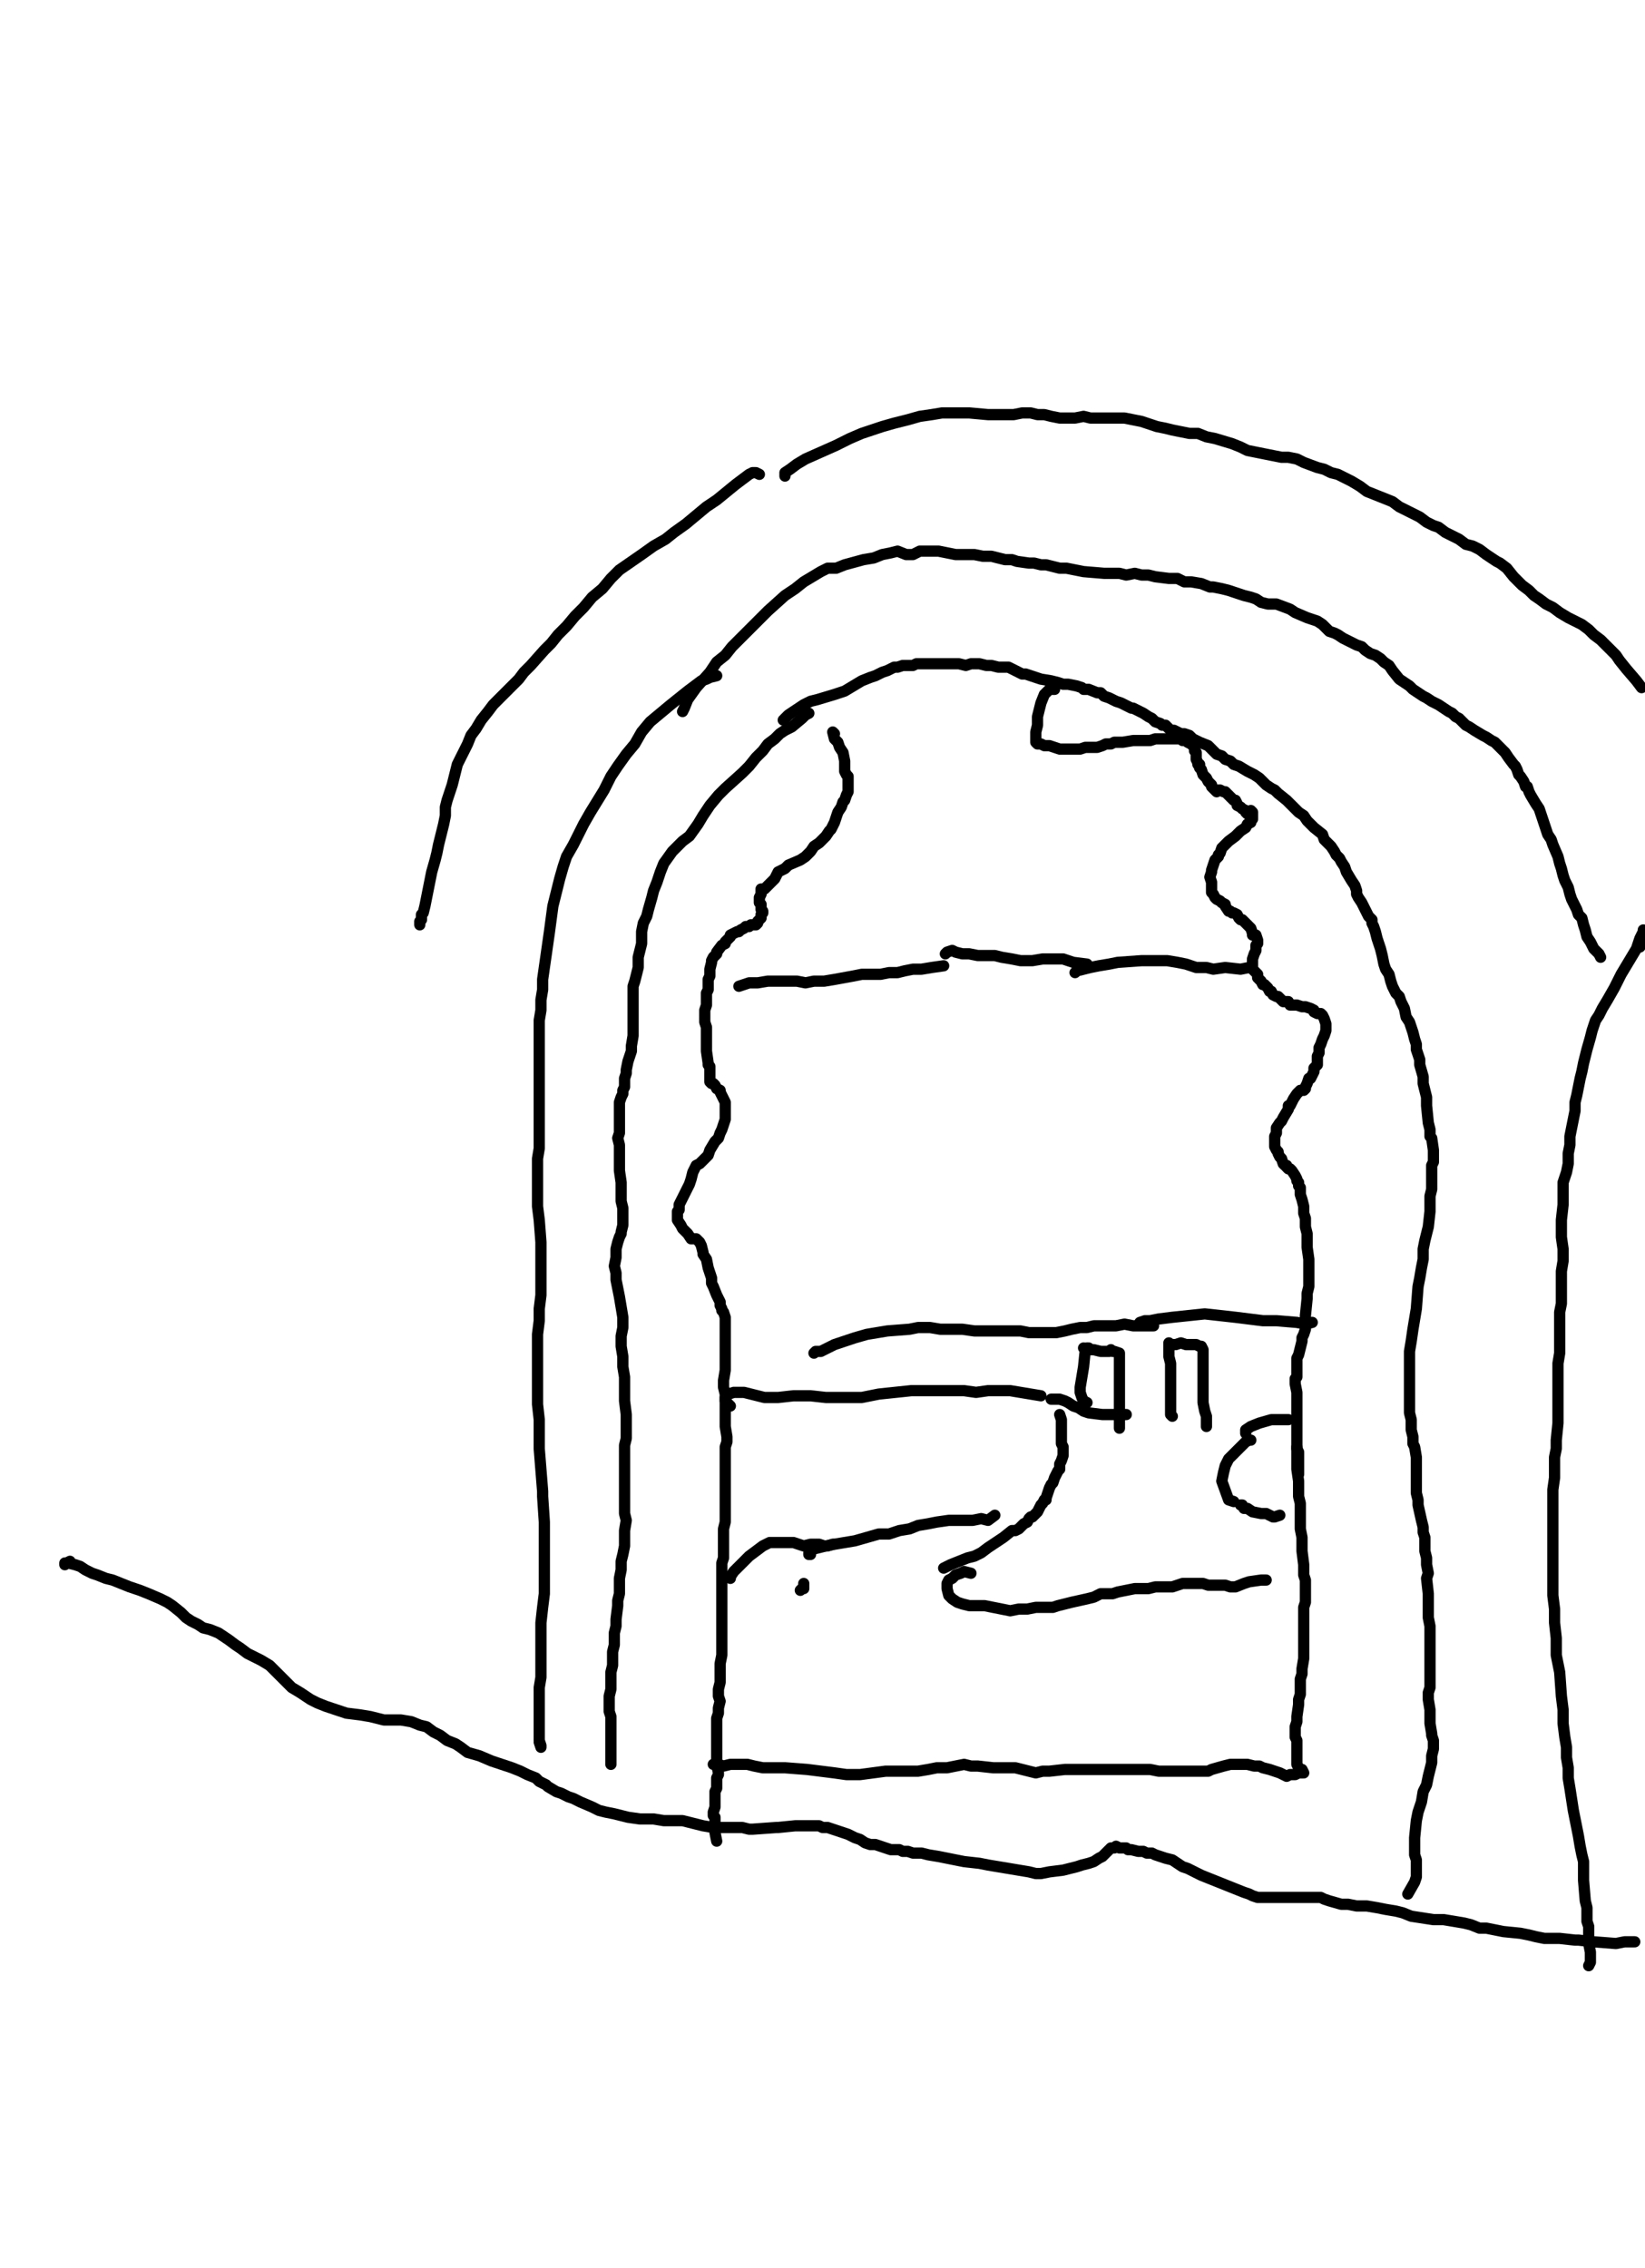 <?xml version="1.0" encoding="utf-8" ?>
<svg baseProfile="full" height="1412" version="1.1" width="1024" xmlns="http://www.w3.org/2000/svg" xmlns:ev="http://www.w3.org/2001/xml-events" xmlns:xlink="http://www.w3.org/1999/xlink"><defs /><path d="M459.95,613.98L466.32,611.85L471.63,611.85L478.01,610.79L483.32,610.79L489.69,610.79L496.07,610.79L501.38,611.85L506.69,610.79L513.06,610.79L519.44,609.73L531.12,607.6L536.43,606.54L542.8,606.54L548.12,606.54L553.43,605.48L558.74,605.48L562.99,604.41L568.3,603.35L573.61,603.35L579.98,602.29L587.42,601.23" fill="none" stroke="#000000" style="-webkit-tap-highlight-color: rgba(0, 0, 0, 0); stroke-linecap: round; stroke-linejoin: round; stroke-width: 7;" /><path d="M588.48,593.79L589.54,592.73L592.73,591.67L594.85,592.73L599.1,593.79L603.35,593.79L608.66,594.85L619.29,594.85L623.54,595.92L629.91,596.98L635.22,598.04L642.66,598.04L649.03,596.98L655.4,596.98L661.78,596.98L668.15,599.1L676.65,600.17" fill="none" stroke="#000000" style="-webkit-tap-highlight-color: rgba(0, 0, 0, 0); stroke-linecap: round; stroke-linejoin: round; stroke-width: 7;" /><path d="M669.21,605.48L670.27,604.41L674.52,603.35L678.77,602.29L684.08,601.23L690.46,600.17L695.77,599.1L710.64,598.04L719.14,598.04L726.57,598.04L732.95,599.1L738.26,600.17L744.63,602.29L751,602.29L755.25,603.35L762.69,602.29L772.25,603.35L777.56,602.29" fill="none" stroke="#000000" style="-webkit-tap-highlight-color: rgba(0, 0, 0, 0); stroke-linecap: round; stroke-linejoin: round; stroke-width: 7;" /><path d="M506.69,842.36L507.75,841.29L510.94,841.29L515.19,839.17L519.44,837.05L525.81,834.92L532.18,832.8L539.62,830.67L545.99,829.61L552.37,828.55L566.17,827.49L571.49,826.42L578.92,826.42L585.29,827.49L592.73,827.49L599.1,827.49L606.54,828.55L627.78,828.55L635.22,828.55L640.53,829.61L646.9,829.61L652.22,829.61L657.53,829.61L662.84,828.55L667.09,827.49L672.4,826.42L676.65,826.42L680.9,825.36L690.46,825.36L694.71,825.36L700.02,824.3L705.33,825.36L710.64,825.36L718.07,825.36" fill="none" stroke="#000000" style="-webkit-tap-highlight-color: rgba(0, 0, 0, 0); stroke-linecap: round; stroke-linejoin: round; stroke-width: 7;" /><path d="M709.58,823.24L712.76,822.17L715.95,822.17L721.26,821.11L729.76,820.05L749.94,817.93L759.5,818.99L769.06,820.05L777.56,821.11L786.06,822.17L794.56,822.17L807.3,823.24L812.61,824.3L816.86,823.24" fill="none" stroke="#000000" style="-webkit-tap-highlight-color: rgba(0, 0, 0, 0); stroke-linecap: round; stroke-linejoin: round; stroke-width: 7;" /><path d="M454.64,875.29L451.45,872.1L451.45,869.98L453.58,867.85L456.76,866.79L463.14,866.79L475.88,869.98L484.38,869.98L493.94,868.91L504.56,868.91L514.12,869.98L525.81,869.98L536.43,869.98L547.05,867.85L567.24,865.73L576.8,865.73L584.23,865.73L592.73,865.73L600.17,865.73L607.6,866.79L615.04,865.73L621.41,865.73L628.85,865.73L635.22,866.79L647.97,868.91" fill="none" stroke="#000000" style="-webkit-tap-highlight-color: rgba(0, 0, 0, 0); stroke-linecap: round; stroke-linejoin: round; stroke-width: 7;" /><path d="M654.34,871.04L655.4,871.04L658.59,871.04L659.65,871.04L662.84,872.1L664.96,873.16L668.15,875.29L671.34,876.35L674.52,878.47L677.71,879.54L686.21,880.6L691.52,880.6L695.77,880.6L701.08,880.6" fill="none" stroke="#000000" style="-webkit-tap-highlight-color: rgba(0, 0, 0, 0); stroke-linecap: round; stroke-linejoin: round; stroke-width: 7;" /><path d="M659.65,880.6L660.71,883.78L660.71,884.85L660.71,888.03L660.71,890.16L660.71,892.28L660.71,895.47L660.71,898.66L661.78,900.78L661.78,903.97L661.78,906.09L660.71,909.28L659.65,911.4L659.65,914.59L658.59,915.65L657.53,917.78L656.46,919.9L655.4,923.09L654.34,924.15L653.28,926.27L652.22,929.46L651.15,932.65L651.15,933.71L650.09,933.71L649.03,935.83L647.97,936.9L646.9,939.02L645.84,941.15L642.66,944.33L641.59,944.33L640.53,945.39L639.47,947.52L637.34,948.58L636.28,949.64L634.16,951.77L632.03,952.83L629.91,952.83L624.6,957.08L618.22,961.33L615.04,963.45L610.79,966.64L606.54,968.76L602.29,969.83L596.98,971.95L591.67,974.07L587.42,976.2" fill="none" stroke="#000000" style="-webkit-tap-highlight-color: rgba(0, 0, 0, 0); stroke-linecap: round; stroke-linejoin: round; stroke-width: 7;" /><path d="M778.62,896.53L777.56,896.53L775.44,897.59L772.25,900.78L769.06,903.97L764.81,908.22L762.69,912.46L761.63,916.71L760.56,922.02L764.81,933.71L768,934.77" fill="none" stroke="#000000" style="-webkit-tap-highlight-color: rgba(0, 0, 0, 0); stroke-linecap: round; stroke-linejoin: round; stroke-width: 7;" /><path d="M775.44,892.28L775.44,891.22L775.44,890.16L778.62,888.03L783.93,885.91L791.37,883.78L797.74,883.78L801.99,883.78" fill="none" stroke="#000000" style="-webkit-tap-highlight-color: rgba(0, 0, 0, 0); stroke-linecap: round; stroke-linejoin: round; stroke-width: 7;" /><path d="M472.7,295.3L470.57,294.24L468.45,294.24L466.32,295.3L462.07,298.49L457.83,301.68L446.14,311.24L439.77,315.49L433.39,320.8L427.02,326.11L419.59,331.42L414.27,335.67L406.84,339.92L399.4,345.23L385.59,354.79L380.28,360.1L374.97,366.47L368.6,371.78L363.29,378.16L357.98,383.47L352.66,389.84L347.35,395.15L343.1,400.46L338.85,404.71L330.36,414.27L326.11,418.52L322.92,422.77L318.67,427.02L314.42,431.27L310.17,435.52L306.99,438.71L303.8,442.95L299.55,448.27L296.37,453.58L293.18,457.83L291.05,463.14L288.93,467.39L286.8,471.63L284.68,475.88L283.62,480.13L282.56,484.38L281.49,488.63L278.31,498.19L277.24,502.44L277.24,507.75L276.18,513.06L275.12,517.31L274.06,521.56L273,525.81L271.93,531.12L270.87,535.37L268.75,542.8L267.68,548.12L266.62,553.43L264.5,564.05L263.44,568.3L262.37,569.36L262.37,572.55L261.31,573.61L261.31,575.73" fill="none" stroke="#000000" style="-webkit-tap-highlight-color: rgba(0, 0, 0, 0); stroke-linecap: round; stroke-linejoin: round; stroke-width: 7;" /><path d="M488.63,296.37L488.63,294.24L491.82,292.12L496.07,288.93L501.38,285.74L510.94,281.49L520.5,277.24L529,273L536.43,269.81L549.18,265.56L556.61,263.44L565.11,261.31L572.55,259.19L579.98,258.12L586.36,257.06L591.67,257.06L596.98,257.06L603.35,257.06L615.04,258.12L620.35,258.12L625.66,258.12L630.97,258.12L636.28,257.06L641.59,257.06L645.84,258.12L650.09,258.12L654.34,259.19L659.65,260.25L669.21,260.25L674.52,259.19L678.77,260.25L683.02,260.25L688.33,260.25L694.71,260.25L700.02,260.25L705.33,261.31L710.64,262.37L720.2,265.56L725.51,266.62L729.76,267.68L735.07,268.75L740.38,269.81L745.69,269.81L751,271.93L756.32,273L766.94,276.18L772.25,278.31L776.5,280.43L781.81,281.49L787.12,282.56L792.43,283.62L797.74,284.68L801.99,284.68L807.3,285.74L811.55,287.87L820.05,291.05L824.3,292.12L828.55,294.24L832.8,295.3L837.05,297.43L841.29,299.55L846.61,302.74L850.85,305.93L856.17,308.05L866.79,312.3L871.04,315.49L875.29,317.61L879.54,319.73L883.78,321.86L888.03,325.05L892.28,327.17L895.47,328.23L899.72,331.42L908.22,335.67L912.46,338.85L916.71,339.92L920.96,342.04L925.21,345.23L928.4,347.35L931.59,349.48L933.71,350.54L937.96,353.73L942.21,359.04L944.33,361.16L947.52,364.35L951.77,367.54L954.95,370.72L958.14,372.85L962.39,376.03L966.64,378.16L970.89,381.34L976.2,384.53L984.7,388.78L988.95,391.97L992.13,395.15L996.38,398.34L999.57,401.53L1002.76,404.71L1005.94,407.9L1008.07,411.09L1012.32,416.4L1018.69,423.83L1021.88,428.08" fill="none" stroke="#000000" style="-webkit-tap-highlight-color: rgba(0, 0, 0, 0); stroke-linecap: round; stroke-linejoin: round; stroke-width: 7;" /><path d="M446.14,420.65L441.89,421.71L439.77,422.77L436.58,423.83L432.33,427.02L428.08,430.21L417.46,438.71L404.71,449.33L399.4,455.7L395.15,463.14L389.84,469.51L384.53,476.95L380.28,483.32L376.03,491.82L367.54,505.63L363.29,513.06L360.1,519.44L356.91,525.81L352.66,533.24L350.54,539.62L348.41,547.05L346.29,555.55L344.17,564.05L342.04,579.98L339.92,594.85L338.85,602.29L337.79,609.73L337.79,616.1L336.73,622.47L336.73,628.85L335.67,635.22L335.67,641.59L335.67,653.28L335.67,658.59L335.67,664.96L335.67,670.27L335.67,675.59L335.67,679.83L335.67,684.08L335.67,690.46L335.67,702.14L335.67,708.51L335.67,714.89L334.61,721.26L334.61,728.7L334.61,737.2L334.61,744.63L334.61,751L335.67,759.5L336.73,773.31L336.73,779.68L336.73,786.06L336.73,793.49L336.73,799.87L336.73,806.24L335.67,814.74L335.67,822.17L334.61,830.67L334.61,838.11L334.61,854.04L334.61,863.6L334.61,874.22L335.67,883.78L335.67,894.41L335.67,901.84L337.79,928.4L337.79,931.59L338.85,947.52L338.85,957.08L338.85,966.64L338.85,976.2L338.85,984.7L338.85,992.13L337.79,1000.63L336.73,1010.19L336.73,1017.63L336.73,1032.5L336.73,1037.81L336.73,1044.18L335.67,1050.56L335.67,1055.87L335.67,1061.18L335.67,1065.43L335.67,1068.61L335.67,1074.99L335.67,1079.24L335.67,1083.49L336.73,1086.67L336.73,1087.73L335.67,1084.55" fill="none" stroke="#000000" style="-webkit-tap-highlight-color: rgba(0, 0, 0, 0); stroke-linecap: round; stroke-linejoin: round; stroke-width: 7;" /><path d="M424.9,442.95L425.96,440.83L428.08,435.52L433.39,428.08L441.89,418.52L446.14,412.15L451.45,407.9L455.7,402.59L461.01,397.28L465.26,393.03L471.63,386.66L473.76,384.53L478.01,380.28L488.63,370.72L495,366.47L500.32,362.22L505.63,359.04L510.94,355.85L515.19,353.73L520.5,353.73L525.81,351.6L537.49,348.41L543.87,347.35L549.18,345.23L554.49,344.17L558.74,343.1L564.05,345.23L568.3,345.23L572.55,343.1L577.86,343.1L584.23,343.1L594.85,345.23L601.23,345.23L606.54,345.23L611.85,346.29L617.16,346.29L621.41,347.35L625.66,348.41L629.91,348.41L633.1,349.48L640.53,350.54L643.72,350.54L647.97,351.6L651.15,351.6L655.4,352.66L659.65,353.73L663.9,353.73L669.21,354.79L674.52,355.85L687.27,356.91L691.52,356.91L696.83,356.91L701.08,357.98L706.39,356.91L710.64,357.98L714.89,357.98L719.14,359.04L727.63,360.1L732.95,360.1L737.2,362.22L741.44,362.22L747.82,363.29L753.13,365.41L755.25,365.41L760.56,366.47L764.81,367.54L774.37,370.72L778.62,371.78L781.81,372.85L785,374.97L789.24,376.03L794.56,376.03L803.05,379.22L806.24,381.34L813.68,384.53L816.86,385.59L820.05,386.66L823.24,388.78L825.36,390.9L827.49,393.03L830.67,394.09L832.8,395.15L835.98,397.28L838.11,398.34L844.48,401.53L847.67,402.59L849.79,404.71L852.98,406.84L856.17,407.9L859.35,410.02L861.48,412.15L864.66,414.27L866.79,417.46L871.04,422.77L874.22,424.9L877.41,427.02L879.54,429.15L882.72,431.27L885.91,433.39L888.03,434.46L891.22,436.58L895.47,438.71L898.66,440.83L901.84,442.95L903.97,444.02L906.09,446.14L908.22,447.2L912.46,451.45L914.59,452.51L917.78,454.64L923.09,457.83L925.21,458.89L928.4,461.01L930.52,462.07L933.71,465.26L935.83,467.39L936.9,468.45L939.02,471.63L942.21,475.88L943.27,476.95L944.33,479.07L945.39,482.26L946.46,483.32L948.58,486.51L949.64,489.69L950.71,489.69L951.77,492.88L952.83,495L956.02,500.32L958.14,503.5L959.2,506.69L960.27,509.88L961.33,513.06L962.39,516.25L963.45,519.44L965.58,522.62L966.64,525.81L969.83,533.24L970.89,537.49L971.95,540.68L973.01,544.93L974.07,548.12L976.2,552.37L977.26,556.61L978.32,559.8L981.51,566.17L982.57,569.36L984.7,571.49L985.76,575.73L986.82,578.92L987.88,583.17L990.01,586.36L991.07,588.48L992.13,590.61L995.32,593.79L996.38,595.92" fill="none" stroke="#000000" style="-webkit-tap-highlight-color: rgba(0, 0, 0, 0); stroke-linecap: round; stroke-linejoin: round; stroke-width: 7;" /><path d="M503.5,444.02L501.38,445.08L499.25,447.2L492.88,452.51L488.63,454.64L485.44,456.76L482.26,459.95L478.01,463.14L474.82,467.39L470.57,471.63L466.32,476.95L462.07,481.2L451.45,490.76L447.2,495L441.89,501.38L437.64,507.75L434.46,513.06L429.15,520.5L424.9,523.68L421.71,526.87L418.52,530.06L413.21,537.49L411.09,542.8L408.96,549.18L406.84,554.49L405.78,558.74L403.65,566.17L402.59,570.42L400.46,574.67L399.4,579.98L399.4,587.42L398.34,591.67L397.28,595.92L397.28,602.29L396.22,606.54L395.15,610.79L394.09,613.98L394.09,619.29L394.09,623.54L394.09,627.78L394.09,634.16L394.09,637.34L394.09,641.59L394.09,644.78L393.03,651.15L393.03,654.34L391.97,657.53L390.9,660.71L389.84,666.02L389.84,668.15L388.78,671.34L388.78,673.46L388.78,676.65L387.72,678.77L387.72,680.9L386.66,683.02L385.59,686.21L385.59,693.64L385.59,702.14L385.59,705.33L384.53,708.51L385.59,712.76L385.59,715.95L385.59,721.26L385.59,725.51L385.59,728.7L386.66,736.13L386.66,740.38L386.66,743.57L386.66,747.82L387.72,752.07L387.72,755.25L387.72,759.5L387.72,762.69L386.66,766.94L386.66,768L385.59,770.12L384.53,773.31L383.47,777.56L383.47,782.87L382.41,788.18L383.47,792.43L383.47,796.68L385.59,807.3L386.66,813.68L387.72,820.05L387.72,826.42L386.66,831.73L386.66,838.11L387.72,844.48L387.72,850.85L388.78,857.23L388.78,866.79L388.78,872.1L389.84,880.6L389.84,884.85L389.84,890.16L389.84,895.47L388.78,899.72L388.78,903.97L388.78,910.34L388.78,919.9L388.78,925.21L388.78,930.52L388.78,935.83L388.78,942.21L389.84,946.46L388.78,952.83L388.78,962.39L387.72,967.7L386.66,971.95L386.66,977.26L385.59,982.57L385.59,987.88L385.59,992.13L384.53,996.38L384.53,999.57L383.47,1008.07L383.47,1012.32L382.41,1016.56L382.41,1019.75L382.41,1024L381.34,1028.25L381.34,1032.5L381.34,1036.75L380.28,1041L380.28,1048.43L380.28,1051.62L379.22,1055.87L379.22,1057.99L379.22,1061.18L379.22,1065.43L380.28,1068.61L380.28,1071.8L380.28,1076.05L380.28,1084.55L380.28,1087.73L380.28,1090.92L380.28,1094.11L380.28,1096.23L380.28,1098.36L380.28,1097.29" fill="none" stroke="#000000" style="-webkit-tap-highlight-color: rgba(0, 0, 0, 0); stroke-linecap: round; stroke-linejoin: round; stroke-width: 7;" /><path d="M487.57,448.27L488.63,447.2L490.76,445.08L493.94,442.95L497.13,440.83L500.32,438.71L504.56,436.58L508.81,435.52L519.44,432.33L525.81,430.21L531.12,427.02L536.43,423.83L541.74,421.71L544.93,420.65L549.18,418.52L552.37,417.46L556.61,415.34L558.74,415.34L561.93,414.27L565.11,414.27L568.3,414.27L570.42,413.21L573.61,413.21L575.73,413.21L578.92,413.21L583.17,413.21L589.54,413.21L593.79,413.21L596.98,413.21L601.23,414.27L604.41,413.21L609.73,413.21L613.98,414.27L617.16,414.27L621.41,415.34L624.6,415.34L627.78,415.34L629.91,416.4L636.28,419.59L638.41,419.59L641.59,420.65L644.78,421.71L647.97,422.77L654.34,423.83L658.59,424.9L661.78,425.96L664.96,425.96L670.27,427.02L673.46,428.08L674.52,429.15L677.71,429.15L683.02,431.27L685.15,431.27L687.27,433.39L690.46,434.46L692.58,435.52L694.71,436.58L697.89,437.64L700.02,438.71L704.27,440.83L705.33,440.83L709.58,442.95L711.7,444.02L714.89,446.14L717.01,447.2L719.14,449.33L722.32,450.39L723.39,451.45L725.51,451.45L728.7,454.64L730.82,454.64L732.95,455.7L735.07,456.76L737.2,456.76L740.38,457.83L742.51,459.95L744.63,461.01L746.76,462.07L752.07,464.2L754.19,466.32L755.25,467.39L757.38,469.51L760.56,470.57L762.69,472.7L765.88,473.76L768,475.88L771.19,476.95L776.5,480.13L778.62,481.2L780.75,482.26L783.93,484.38L786.06,486.51L788.18,488.63L791.37,490.76L793.49,491.82L795.62,493.94L800.93,498.19L803.05,500.32L805.18,502.44L808.37,505.63L811.55,507.75L813.68,510.94L815.8,513.06L817.93,515.19L823.24,519.44L824.3,522.62L826.42,524.75L828.55,526.87L830.67,530.06L831.73,532.18L833.86,534.31L834.92,536.43L837.05,539.62L838.11,542.8L841.29,548.12L843.42,551.3L844.48,554.49L844.48,556.61L845.54,558.74L847.67,561.93L848.73,564.05L849.79,566.17L851.92,570.42L854.04,572.55L854.04,574.67L855.1,576.8L856.17,579.98L857.23,584.23L858.29,587.42L859.35,590.61L860.41,594.85L861.48,600.17L862.54,603.35L864.66,606.54L865.73,610.79L866.79,613.98L868.91,618.22L871.04,620.35L872.1,623.54L874.22,627.78L875.29,633.1L877.41,636.28L878.47,639.47L879.54,642.66L880.6,646.9L881.66,650.09L881.66,653.28L882.72,656.46L883.78,659.65L883.78,662.84L885.91,670.27L885.91,674.52L886.97,678.77L888.03,683.02L888.03,688.33L889.1,698.95L890.16,703.2L890.16,707.45L891.22,708.51L892.28,715.95L892.28,719.14L892.28,723.39L891.22,725.51L891.22,729.76L891.22,735.07L891.22,740.38L890.16,744.63L890.16,753.13L890.16,754.19L889.1,763.75L888.03,768L886.97,772.25L885.91,777.56L885.91,783.93L884.85,789.24L883.78,795.62L882.72,800.93L881.66,814.74L880.6,821.11L879.54,827.49L878.47,834.92L877.41,841.29L877.41,847.67L877.41,854.04L877.41,859.35L877.41,869.98L877.41,875.29L877.41,879.54L878.47,883.78L878.47,886.97L878.47,890.16L879.54,894.41L879.54,897.59L879.54,898.66L880.6,900.78L881.66,907.15L881.66,909.28L881.66,913.53L881.66,916.71L881.66,920.96L881.66,925.21L881.66,929.46L882.72,933.71L882.72,936.9L884.85,946.46L885.91,950.71L885.91,953.89L886.97,957.08L886.97,961.33L886.97,965.58L888.03,969.83L888.03,974.07L889.1,979.39L888.03,982.57L889.1,992.13L889.1,1000.63L889.1,1007L890.16,1012.32L890.16,1017.63L890.16,1020.81L890.16,1027.19L890.16,1031.44L890.16,1036.75L890.16,1041L890.16,1043.12L890.16,1046.31L890.16,1050.56L889.1,1053.74L889.1,1056.93L889.1,1057.99L890.16,1064.37L890.16,1066.49L890.16,1069.68L890.16,1072.86L891.22,1079.24L891.22,1080.3L892.28,1083.49L892.28,1088.8L891.22,1093.05L891.22,1097.29L890.16,1101.54L889.1,1105.79L888.03,1111.1L885.91,1115.35L884.85,1121.73L882.72,1128.1L881.66,1133.41L880.6,1144.03L880.6,1148.28L880.6,1151.47L880.6,1154.66L881.66,1157.84L881.66,1159.97L881.66,1162.09L881.66,1163.15L881.66,1168.46L880.6,1171.65L876.35,1179.09" fill="none" stroke="#000000" style="-webkit-tap-highlight-color: rgba(0, 0, 0, 0); stroke-linecap: round; stroke-linejoin: round; stroke-width: 7;" /><path d="M519.44,456.76L518.37,455.7L519.44,459.95L521.56,462.07L522.62,465.26L524.75,468.45L525.81,473.76L525.81,475.88L525.81,478.01L525.81,480.13L526.87,482.26L527.93,483.32L527.93,484.38L527.93,487.57L527.93,489.69L527.93,492.88L526.87,495L525.81,498.19L524.75,499.25L523.68,502.44L521.56,505.63L520.5,508.81L519.44,512L517.31,516.25L516.25,517.31L514.12,520.5L512,522.62L509.88,524.75L506.69,526.87L504.56,530.06L501.38,533.24L498.19,535.37L490.76,538.56L488.63,540.68L486.51,541.74L484.38,542.8L482.26,547.05L480.13,549.18L478.01,551.3L475.88,553.43L473.76,553.43L473.76,555.55L473.76,556.61L472.7,558.74L472.7,560.86L472.7,561.93L473.76,562.99L473.76,564.05L473.76,566.17L474.82,567.24L474.82,568.3L473.76,569.36L473.76,571.49L472.7,572.55L471.63,573.61L471.63,574.67L470.57,575.73L469.51,575.73L467.39,575.73L466.32,576.8L464.2,576.8L463.14,577.86L461.01,578.92L459.95,579.98L458.89,579.98L456.76,581.05L454.64,582.11L454.64,583.17L452.51,585.29L451.45,586.36L451.45,587.42L449.33,588.48L446.14,592.73L446.14,593.79L444.02,595.92L442.95,598.04L442.95,599.1L441.89,603.35L441.89,605.48L441.89,607.6L440.83,609.73L440.83,611.85L440.83,613.98L440.83,616.1L439.77,618.22L439.77,619.29L439.77,621.41L439.77,623.54L439.77,625.66L438.71,628.85L438.71,629.91L438.71,633.1L438.71,635.22L438.71,636.28L439.77,639.47L439.77,640.53L439.77,643.72L439.77,646.9L439.77,649.03L439.77,650.09L439.77,651.15L439.77,653.28L439.77,654.34L440.83,661.78L440.83,662.84L441.89,663.9L441.89,664.96L441.89,667.09L441.89,668.15L441.89,670.27L441.89,672.4L441.89,673.46L442.95,674.52L444.02,674.52L445.08,675.59L446.14,677.71L448.27,678.77L448.27,679.83L449.33,681.96L451.45,686.21L451.45,692.58L451.45,694.71L451.45,696.83L450.39,700.02L449.33,703.2L448.27,705.33L447.2,708.51L445.08,710.64L441.89,715.95L440.83,719.14L438.71,721.26L436.58,723.39L435.52,724.45L433.39,725.51L431.27,729.76L430.21,734.01L429.15,737.2L427.02,741.44L424.9,745.69L423.83,747.82L422.77,749.94L422.77,752.07L422.77,753.13L421.71,754.19L421.71,756.32L421.71,758.44L421.71,759.5L423.83,762.69L424.9,764.81L425.96,765.88L428.08,768L430.21,771.19L432.33,771.19L433.39,771.19L435.52,773.31L436.58,775.44L437.64,779.68L437.64,780.75L439.77,783.93L440.83,789.24L441.89,792.43L442.95,795.62L442.95,798.8L444.02,800.93L446.14,806.24L447.2,808.37L448.27,810.49L448.27,812.61L449.33,814.74L449.33,815.8L450.39,816.86L451.45,820.05L451.45,822.17L451.45,828.55L451.45,830.67L451.45,833.86L451.45,837.05L451.45,840.23L451.45,842.36L451.45,845.54L451.45,848.73L451.45,852.98L450.39,859.35L450.39,863.6L451.45,867.85L451.45,871.04L451.45,874.22L451.45,877.41L451.45,880.6L451.45,883.78L451.45,888.03L452.51,894.41L452.51,897.59L451.45,900.78L451.45,905.03L451.45,909.28L451.45,911.4L451.45,914.59L451.45,917.78L451.45,919.9L451.45,924.15L451.45,930.52L451.45,933.71L451.45,936.9L451.45,940.08L451.45,944.33L451.45,947.52L450.39,951.77L450.39,956.02L450.39,965.58L450.39,969.83L449.33,973.01L449.33,976.2L449.33,980.45L449.33,985.76L449.33,990.01L449.33,994.26L449.33,997.44L449.33,1010.19L449.33,1014.44L449.33,1017.63L449.33,1021.88L449.33,1025.06L449.33,1030.37L448.27,1035.68L448.27,1038.87L448.27,1047.37L447.2,1051.62L447.2,1055.87L448.27,1059.05L447.2,1063.3L447.2,1066.49L446.14,1069.68L446.14,1073.93L446.14,1076.05L446.14,1082.42L446.14,1084.55L446.14,1086.67L446.14,1089.86L446.14,1090.92L446.14,1093.05L446.14,1096.23L446.14,1098.36L447.2,1103.67L447.2,1104.73L446.14,1106.85L446.14,1110.04L446.14,1113.23L445.08,1115.35L445.08,1116.41L445.08,1118.54L445.08,1119.6L445.08,1122.79L445.08,1124.91L444.02,1128.1L444.02,1130.22L445.08,1131.29L445.08,1135.54L445.08,1140.85L446.14,1146.16" fill="none" stroke="#000000" style="-webkit-tap-highlight-color: rgba(0, 0, 0, 0); stroke-linecap: round; stroke-linejoin: round; stroke-width: 7;" /><path d="M444.02,1098.36L447.2,1098.36L450.39,1099.42L454.64,1098.36L459.95,1098.36L465.26,1098.36L469.51,1099.42L474.82,1100.48L480.13,1100.48L488.63,1100.48L502.44,1101.54L510.94,1102.61L519.44,1103.67L526.87,1104.73L535.37,1104.73L551.3,1102.61L555.55,1102.61L561.93,1102.61L567.24,1102.61L571.49,1102.61L577.86,1101.54L583.17,1100.48L589.54,1100.48L594.85,1099.42L600.17,1098.36L604.41,1099.42L608.66,1099.42L618.22,1100.48L622.47,1100.48L627.78,1100.48L632.03,1100.48L636.28,1101.54L640.53,1102.61L644.78,1103.67L649.03,1102.61L653.28,1102.61L662.84,1101.54L668.15,1101.54L673.46,1101.54L678.77,1101.54L683.02,1101.54L688.33,1101.54L693.64,1101.54L698.95,1101.54L704.27,1101.54L715.95,1101.54L721.26,1102.61L726.57,1102.61L730.82,1102.61L736.13,1102.61L743.57,1102.61L744.63,1102.61L752.07,1102.61L754.19,1101.54L761.63,1099.42L765.88,1098.36L770.12,1098.36L773.31,1098.36L776.5,1098.36L780.75,1099.42L783.93,1099.42L786.06,1100.48L790.31,1101.54L793.49,1102.61L796.68,1103.67L798.8,1104.73L800.93,1105.79L803.05,1104.73L806.24,1104.73L808.37,1103.67L810.49,1103.67L811.55,1103.67L810.49,1101.54" fill="none" stroke="#000000" style="-webkit-tap-highlight-color: rgba(0, 0, 0, 0); stroke-linecap: round; stroke-linejoin: round; stroke-width: 7;" /><path d="M656.46,429.15L653.28,429.15L652.22,430.21L650.09,432.33L647.97,437.64L646.9,441.89L645.84,446.14L645.84,451.45L644.78,455.7L644.78,458.89L644.78,462.07L645.84,463.14L647.97,463.14L650.09,464.2L653.28,464.2L656.46,465.26L659.65,466.32L662.84,466.32L667.09,466.32L672.4,466.32L675.59,465.26L680.9,465.26L683.02,465.26L686.21,464.2L688.33,463.14L691.52,463.14L693.64,462.07L696.83,462.07L698.95,462.07L705.33,461.01L708.51,461.01L711.7,461.01L715.95,461.01L719.14,459.95L721.26,459.95L723.39,459.95L725.51,459.95L728.7,459.95L729.76,459.95L731.88,459.95L732.95,459.95L735.07,459.95L736.13,461.01L738.26,461.01L739.32,462.07L741.44,463.14L742.51,464.2L743.57,464.2L743.57,466.32L743.57,467.39L744.63,468.45L744.63,469.51L744.63,471.63L744.63,472.7L745.69,474.82L745.69,475.88L746.76,475.88L746.76,478.01L747.82,479.07L748.88,482.26L751,484.38L752.07,486.51L754.19,488.63L754.19,489.69L755.25,490.76L757.38,492.88L758.44,491.82L759.5,491.82L761.63,492.88L762.69,492.88L764.81,495L765.88,496.07L766.94,497.13L768,498.19L769.06,498.19L770.12,500.32L770.12,501.38L772.25,502.44L773.31,503.5L775.44,504.56L775.44,505.63L776.5,506.69L777.56,505.63L778.62,505.63L778.62,504.56L779.68,505.63L779.68,507.75L779.68,508.81L779.68,509.88L778.62,510.94L778.62,512L776.5,513.06L775.44,515.19L772.25,517.31L769.06,520.5L764.81,523.68L763.75,524.75L761.63,526.87L760.56,527.93L759.5,531.12L758.44,532.18L758.44,533.24L756.32,535.37L755.25,538.56L754.19,541.74L754.19,542.8L753.13,545.99L754.19,549.18L754.19,551.3L754.19,555.55L755.25,556.61L756.32,558.74L757.38,559.8L759.5,560.86L760.56,561.93L762.69,562.99L762.69,564.05L764.81,567.24L765.88,567.24L766.94,568.3L768,568.3L770.12,569.36L771.19,571.49L772.25,572.55L773.31,572.55L775.44,574.67L776.5,575.73L777.56,576.8L778.62,577.86L779.68,581.05L779.68,582.11L780.75,582.11L781.81,582.11L782.87,585.29L782.87,587.42L781.81,588.48L781.81,590.61L781.81,591.67L780.75,593.79L779.68,596.98L779.68,599.1L779.68,602.29L779.68,603.35L780.75,604.41L782.87,606.54L782.87,608.66L783.93,609.73L785,610.79L786.06,612.91L787.12,612.91L789.24,615.04L790.31,617.16L791.37,617.16L792.43,619.29L794.56,620.35L795.62,620.35L798.8,623.54L799.87,623.54L801.99,623.54L803.05,625.66L805.18,625.66L807.3,625.66L810.49,626.72L811.55,626.72L812.61,626.72L815.8,627.78L817.93,628.85L817.93,629.91L820.05,630.97L822.17,630.97L823.24,632.03L824.3,634.16L825.36,637.34L825.36,638.41L825.36,641.59L824.3,644.78L823.24,646.9L822.17,650.09L821.11,652.22L821.11,654.34L821.11,655.4L820.05,657.53L820.05,660.71L820.05,661.78L820.05,662.84L817.93,664.96L817.93,667.09L815.8,671.34L814.74,671.34L813.68,674.52L812.61,676.65L812.61,677.71L811.55,678.77L809.43,678.77L807.3,680.9L805.18,684.08L803.05,688.33L801.99,688.33L801.99,690.46L798.8,695.77L797.74,697.89L796.68,698.95L794.56,702.14L794.56,704.27L794.56,705.33L793.49,707.45L793.49,709.58L793.49,710.64L793.49,712.76L793.49,713.83L794.56,715.95L795.62,717.01L795.62,718.07L796.68,720.2L797.74,721.26L798.8,724.45L799.87,725.51L800.93,725.51L800.93,726.57L801.99,727.63L803.05,727.63L804.12,728.7L806.24,731.88L807.3,734.01L807.3,735.07L808.37,736.13L808.37,738.26L809.43,739.32L809.43,741.44L809.43,743.57L810.49,746.76L811.55,751L811.55,754.19L811.55,755.25L812.61,758.44L812.61,761.63L812.61,763.75L813.68,768L813.68,769.06L813.68,772.25L813.68,776.5L814.74,783.93L814.74,787.12L814.74,790.31L814.74,794.56L814.74,797.74L814.74,800.93L813.68,805.18L813.68,808.37L812.61,818.99L812.61,822.17L812.61,824.3L812.61,827.49L811.55,830.67L810.49,832.8L810.49,834.92L808.37,843.42L807.3,845.54L807.3,848.73L807.3,850.85L807.3,854.04L807.3,857.23L806.24,858.29L806.24,861.48L807.3,866.79L807.3,869.98L807.3,875.29L807.3,877.41L807.3,880.6L807.3,882.72L807.3,883.78L807.3,884.85L807.3,885.91L807.3,886.97L807.3,888.03L807.3,889.1L807.3,890.16L807.3,892.28L807.3,895.47L807.3,896.53L807.3,898.66L807.3,899.72L807.3,901.84L808.37,903.97L808.37,906.09L808.37,907.15L808.37,910.34L808.37,912.46L808.37,915.65L808.37,917.78" fill="none" stroke="#000000" style="-webkit-tap-highlight-color: rgba(0, 0, 0, 0); stroke-linecap: round; stroke-linejoin: round; stroke-width: 7;" /><path d="M807.3,900.78L807.3,903.97L807.3,905.03L807.3,909.28L807.3,914.59L808.37,922.02L808.37,931.59L809.43,935.83L809.43,940.08L809.43,946.46L809.43,951.77L810.49,957.08L810.49,962.39L810.49,965.58L811.55,974.07L811.55,977.26L811.55,980.45L812.61,983.63L812.61,986.82L812.61,991.07L812.61,994.26L812.61,997.44L811.55,1000.63L811.55,1007L811.55,1010.19L811.55,1017.63L811.55,1019.75L811.55,1021.88L811.55,1025.06L811.55,1027.19L811.55,1032.5L810.49,1038.87L810.49,1039.93L810.49,1042.06L809.43,1045.24L809.43,1048.43L809.43,1051.62L809.43,1054.8L808.37,1057.99L808.37,1061.18L807.3,1068.61L807.3,1071.8L806.24,1074.99L806.24,1077.11L806.24,1080.3L806.24,1081.36L807.3,1083.49L807.3,1087.73L807.3,1090.92L807.3,1096.23L807.3,1098.36L808.37,1100.48L808.37,1102.61L808.37,1103.67" fill="none" stroke="#000000" style="-webkit-tap-highlight-color: rgba(0, 0, 0, 0); stroke-linecap: round; stroke-linejoin: round; stroke-width: 7;" /><path d="M675.59,840.23L674.52,839.17L675.59,840.23L674.52,850.85L673.46,857.23L672.4,863.6L672.4,866.79L673.46,869.98L674.52,872.1L676.65,873.16" fill="none" stroke="#000000" style="-webkit-tap-highlight-color: rgba(0, 0, 0, 0); stroke-linecap: round; stroke-linejoin: round; stroke-width: 7;" /><path d="M677.71,839.17L676.65,839.17L677.71,840.23L678.77,840.23L680.9,840.23L685.15,841.29L687.27,841.29L689.39,841.29L690.46,841.29L691.52,840.23L692.58,841.29L693.64,841.29L696.83,842.36L696.83,843.42L696.83,846.61L696.83,850.85L696.83,855.1L696.83,859.35L696.83,864.66L696.83,869.98L696.83,875.29L696.83,883.78L696.83,888.03L696.83,889.1" fill="none" stroke="#000000" style="-webkit-tap-highlight-color: rgba(0, 0, 0, 0); stroke-linecap: round; stroke-linejoin: round; stroke-width: 7;" /><path d="M727.63,835.98L727.63,838.11L727.63,840.23L727.63,844.48L728.7,848.73L728.7,854.04L728.7,862.54L728.7,867.85L728.7,872.1L728.7,880.6L729.76,881.66" fill="none" stroke="#000000" style="-webkit-tap-highlight-color: rgba(0, 0, 0, 0); stroke-linecap: round; stroke-linejoin: round; stroke-width: 7;" /><path d="M728.7,837.05L729.76,837.05L731.88,837.05L735.07,835.98L738.26,837.05L739.32,837.05L742.51,837.05L743.57,837.05L744.63,837.05L746.76,838.11L747.82,838.11L748.88,840.23L748.88,843.42L748.88,850.85L748.88,856.17L748.88,861.48L748.88,866.79L748.88,873.16L749.94,878.47L751,881.66L751,885.91L751,888.03" fill="none" stroke="#000000" style="-webkit-tap-highlight-color: rgba(0, 0, 0, 0); stroke-linecap: round; stroke-linejoin: round; stroke-width: 7;" /><path d="M43.55,971.95L41.43,973.01L40.37,974.07L40.37,973.01L42.49,973.01L46.74,974.07L49.93,975.14L53.11,977.26L57.36,979.39L60.55,980.45L65.86,982.57L70.11,983.63L75.42,985.76L80.73,987.88L87.1,990.01L92.41,992.13L99.85,995.32L104.1,997.44L107.29,999.57L112.6,1003.82L115.78,1007L118.97,1009.13L123.22,1011.25L126.41,1013.38L130.66,1014.44L135.97,1016.56L142.34,1020.81L146.59,1024L149.78,1026.12L154.02,1029.31L162.52,1033.56L167.83,1036.75L173.15,1042.06L176.33,1045.24L181.64,1050.56L186.95,1053.74L193.33,1057.99L197.58,1060.12L202.89,1062.24L209.26,1064.37L215.63,1066.49L224.13,1067.55L230.51,1068.61L239,1070.74L244.32,1070.74L249.63,1070.74L256,1071.8L261.31,1073.93L265.56,1074.99L269.81,1078.17L274.06,1080.3L278.31,1083.49L283.62,1085.61L286.8,1087.73L291.05,1090.92L298.49,1093.05L305.93,1096.23L312.3,1098.36L318.67,1100.48L323.98,1102.61L328.23,1104.73L333.54,1106.85L335.67,1108.98L339.92,1111.1L340.98,1112.17L346.29,1115.35L349.48,1116.41L353.73,1118.54L356.91,1119.6L361.16,1121.73L368.6,1124.91L372.85,1127.04L377.1,1128.1L382.41,1129.16L390.9,1131.29L398.34,1132.35L406.84,1132.35L413.21,1133.41L418.52,1133.41L424.9,1133.41L429.15,1134.47L433.39,1135.54L437.64,1136.6L444.02,1137.66L449.33,1137.66L453.58,1137.66L457.83,1137.66L462.07,1137.66L466.32,1138.72L468.45,1138.72L483.32,1137.66L484.38,1137.66L495,1136.6L501.38,1136.6L505.63,1136.6L509.88,1136.6L512,1137.66L515.19,1137.66L518.37,1138.72L521.56,1139.78L527.93,1141.91L532.18,1144.03L535.37,1145.1L538.56,1147.22L541.74,1148.28L544.93,1148.28L548.12,1149.34L551.3,1150.41L554.49,1151.47L559.8,1151.47L561.93,1152.53L565.11,1152.53L568.3,1153.59L573.61,1153.59L577.86,1154.66L584.23,1155.72L589.54,1156.78L594.85,1157.84L600.17,1158.9L609.73,1159.97L615.04,1161.03L627.78,1163.15L634.16,1164.22L640.53,1165.28L644.78,1166.34L647.97,1166.34L653.28,1165.28L661.78,1164.22L666.02,1163.15L670.27,1162.09L673.46,1161.03L677.71,1159.97L680.9,1158.9L684.08,1156.78L686.21,1155.72L688.33,1153.59L690.46,1151.47L691.52,1150.41L692.58,1150.41L693.64,1150.41L694.71,1149.34L696.83,1150.41L697.89,1150.41L698.95,1150.41L701.08,1150.41L702.14,1151.47L704.27,1151.47L708.51,1152.53L711.7,1152.53L713.83,1153.59L717.01,1153.59L719.14,1154.66L725.51,1156.78L729.76,1157.84L732.95,1159.97L736.13,1162.09L739.32,1163.15L743.57,1165.28L747.82,1167.4L753.13,1169.53L758.44,1171.65L769.06,1175.9L774.37,1178.02L777.56,1179.09L779.68,1180.15L782.87,1181.21L786.06,1181.21L787.12,1181.21L790.31,1181.21L793.49,1181.21L800.93,1181.21L804.12,1181.21L807.3,1181.21L811.55,1181.21L814.74,1181.21L818.99,1181.21L822.17,1181.21L824.3,1182.27L827.49,1183.34L834.92,1185.46L839.17,1185.46L844.48,1186.52L850.85,1186.52L857.23,1187.59L862.54,1188.65L868.91,1189.71L873.16,1190.77L878.47,1192.9L892.28,1195.02L898.66,1195.02L905.03,1196.08L911.4,1197.15L915.65,1198.21L920.96,1200.33L925.21,1200.33L930.52,1201.39L935.83,1202.46L946.46,1203.52L951.77,1204.58L956.02,1205.64L961.33,1206.71L966.64,1206.71L970.89,1206.71L980.45,1207.77L982.57,1207.77L992.13,1208.83L1005.94,1209.89L1011.25,1208.83L1014.44,1208.83L1017.63,1208.83" fill="none" stroke="#000000" style="-webkit-tap-highlight-color: rgba(0, 0, 0, 0); stroke-linecap: round; stroke-linejoin: round; stroke-width: 7;" /><path d="M1020.81,589.54L1020.81,588.48L1020.81,585.29L1021.88,582.11L1022.94,579.98L1022.94,578.92L1022.94,579.98L1020.81,584.23L1018.69,590.61L1009.13,606.54L1004.88,615.04L1000.63,622.47L997.44,627.78L995.32,632.03L993.2,635.22L992.13,638.41L991.07,641.59L990.01,645.84L987.88,653.28L986.82,657.53L985.76,661.78L984.7,667.09L983.63,671.34L982.57,676.65L981.51,681.96L980.45,686.21L980.45,691.52L978.32,702.14L977.26,707.45L977.26,712.76L976.2,718.07L976.2,724.45L975.14,729.76L973.01,736.13L973.01,743.57L973.01,749.94L971.95,759.5L971.95,770.12L973.01,777.56L973.01,785L971.95,791.37L971.95,797.74L971.95,805.18L971.95,811.55L970.89,816.86L970.89,823.24L970.89,842.36L969.83,848.73L969.83,856.17L969.83,861.48L969.83,866.79L969.83,872.1L969.83,878.47L969.83,885.91L968.76,896.53L968.76,901.84L967.7,907.15L967.7,914.59L967.7,919.9L966.64,927.34L966.64,936.9L966.64,943.27L966.64,962.39L966.64,969.83L966.64,977.26L966.64,985.76L966.64,993.2L967.7,1001.69L967.7,1010.19L968.76,1019.75L968.76,1030.37L970.89,1041L971.95,1055.87L973.01,1064.37L973.01,1072.86L974.07,1081.36L975.14,1087.73L975.14,1094.11L976.2,1100.48L976.2,1106.85L977.26,1113.23L979.39,1127.04L980.45,1132.35L981.51,1137.66L982.57,1142.97L983.63,1149.34L984.7,1154.66L985.76,1158.9L985.76,1164.22L985.76,1170.59L986.82,1183.34L987.88,1187.59L987.88,1191.83L987.88,1196.08L988.95,1199.27L988.95,1204.58L988.95,1209.89L990.01,1215.2L990.01,1221.58L988.95,1223.7" fill="none" stroke="#000000" style="-webkit-tap-highlight-color: rgba(0, 0, 0, 0); stroke-linecap: round; stroke-linejoin: round; stroke-width: 7;" /><path d="M604.41,979.39L600.17,978.32L598.04,979.39L594.85,980.45L592.73,982.57L590.61,983.63L589.54,985.76L589.54,988.95L590.61,993.2L592.73,995.32L595.92,997.44L599.1,998.51L603.35,999.57L608.66,999.57L612.91,999.57L623.54,1001.69L628.85,1002.76L634.16,1001.69L639.47,1001.69L644.78,1000.63L650.09,1000.63L655.4,1000.63L658.59,999.57L662.84,998.51L667.09,997.44L676.65,995.32L680.9,994.26L685.15,992.13L689.39,992.13L692.58,992.13L695.77,991.07L706.39,988.95L709.58,988.95L712.76,988.95L714.89,988.95L719.14,987.88L722.32,987.88L725.51,987.88L729.76,987.88L732.95,986.82L736.13,985.76L740.38,985.76L745.69,985.76L748.88,985.76L752.07,986.82L755.25,986.82L759.5,986.82L762.69,986.82L765.88,987.88L769.06,987.88L774.37,985.76L777.56,984.7L785,983.63L788.18,983.63" fill="none" stroke="#000000" style="-webkit-tap-highlight-color: rgba(0, 0, 0, 0); stroke-linecap: round; stroke-linejoin: round; stroke-width: 7;" /><path d="M772.25,936.9L773.31,936.9L774.37,939.02L776.5,939.02L779.68,941.15L785,942.21L788.18,942.21L792.43,944.33L793.49,944.33L796.68,943.27" fill="none" stroke="#000000" style="-webkit-tap-highlight-color: rgba(0, 0, 0, 0); stroke-linecap: round; stroke-linejoin: round; stroke-width: 7;" /><path d="M504.56,967.7L503.5,967.7L503.5,966.64L505.63,964.51L509.88,963.45L514.12,962.39L519.44,961.33L532.18,959.2L539.62,957.08L547.05,954.95L553.43,954.95L559.8,952.83L566.17,951.77L571.49,949.64L577.86,948.58L583.17,947.52L590.61,946.46L600.17,946.46L605.48,946.46L610.79,945.39L615.04,946.46L619.29,943.27" fill="none" stroke="#000000" style="-webkit-tap-highlight-color: rgba(0, 0, 0, 0); stroke-linecap: round; stroke-linejoin: round; stroke-width: 7;" /><path d="M500.32,985.76L500.32,986.82L500.32,987.88L500.32,988.95L499.25,988.95L498.19,990.01" fill="none" stroke="#000000" style="-webkit-tap-highlight-color: rgba(0, 0, 0, 0); stroke-linecap: round; stroke-linejoin: round; stroke-width: 7;" /><path d="M454.64,982.57L453.58,981.51L454.64,981.51L456.76,978.32L458.89,976.2L466.32,968.76L470.57,965.58L474.82,962.39L479.07,960.27L483.32,960.27L486.51,960.27L489.69,960.27L493.94,960.27L500.32,962.39L504.56,961.33L507.75,961.33L509.88,961.33L513.06,962.39L515.19,962.39L518.37,961.33" fill="none" stroke="#000000" style="-webkit-tap-highlight-color: rgba(0, 0, 0, 0); stroke-linecap: round; stroke-linejoin: round; stroke-width: 7;" /></svg>